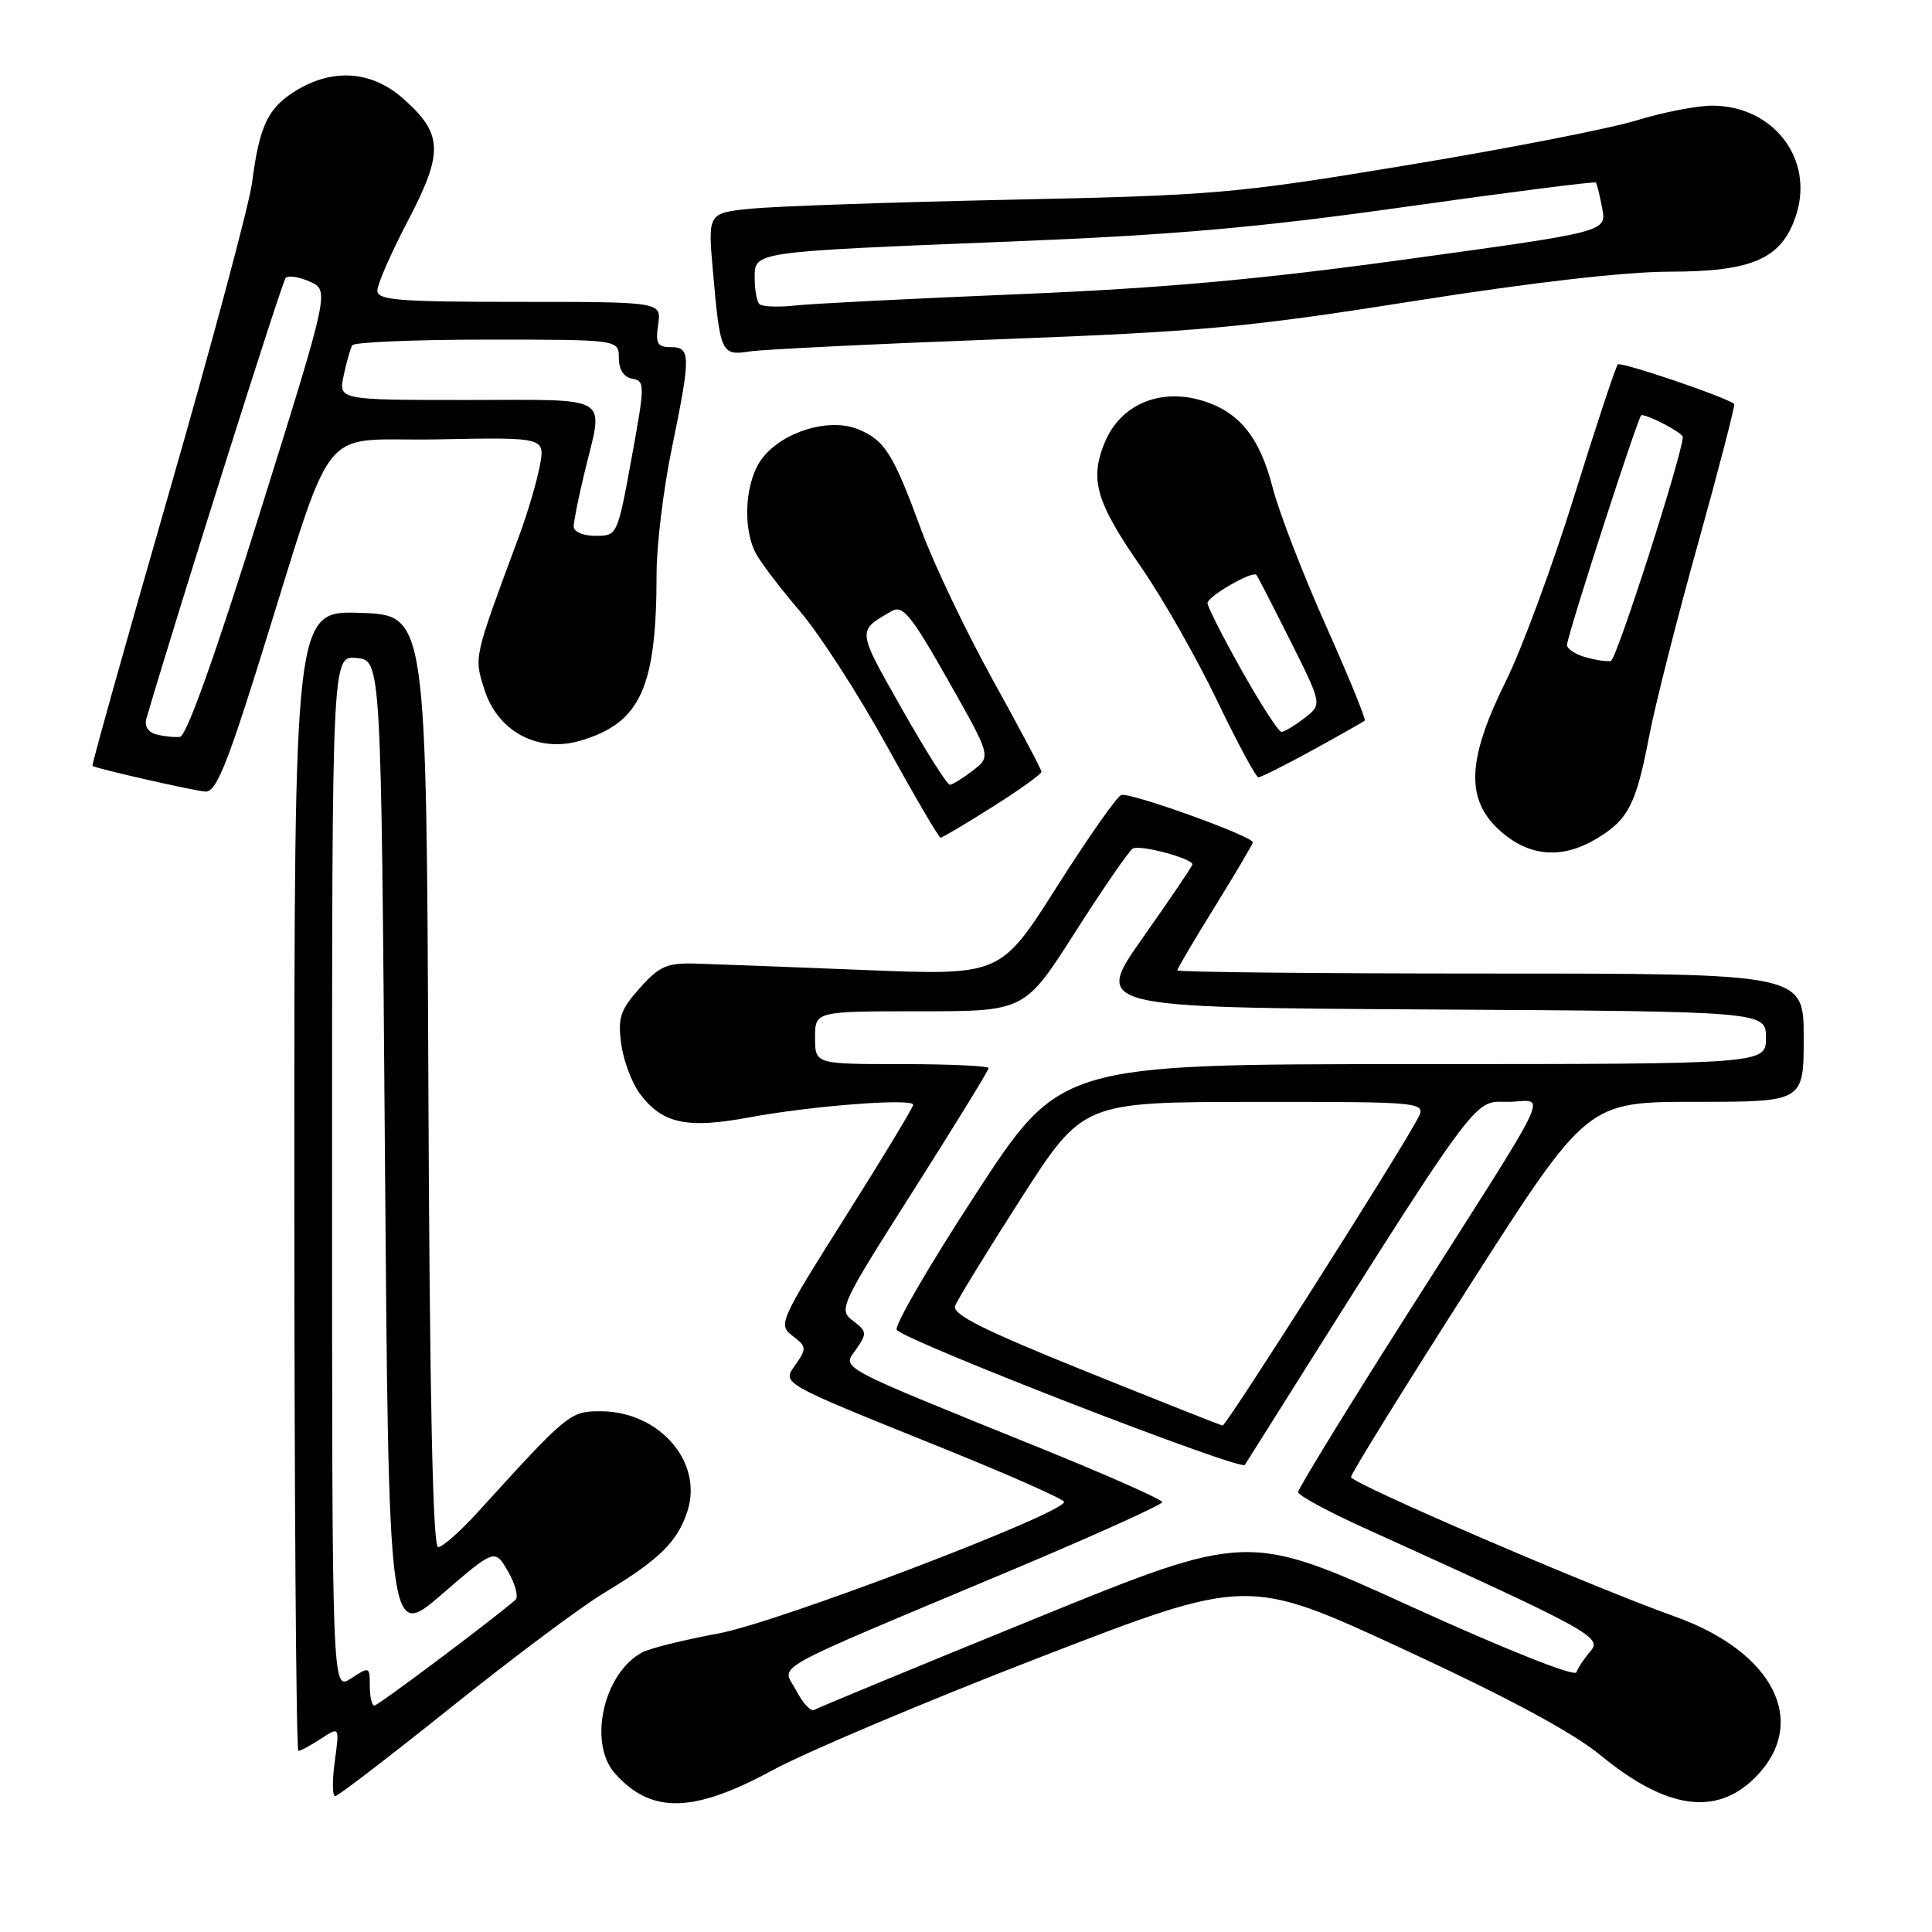 <?xml version="1.0" encoding="UTF-8" standalone="no"?>
<!DOCTYPE svg PUBLIC "-//W3C//DTD SVG 1.1//EN" "http://www.w3.org/Graphics/SVG/1.1/DTD/svg11.dtd" >
<svg xmlns="http://www.w3.org/2000/svg" xmlns:xlink="http://www.w3.org/1999/xlink" version="1.1" viewBox="0 0 256 256">
 <g >
 <path fill="currentColor"
d=" M 102.35 234.57 C 106.83 232.14 122.83 225.38 137.90 219.56 C 165.31 208.97 165.31 208.97 185.97 218.53 C 199.86 224.96 208.42 229.57 212.07 232.57 C 220.76 239.73 227.39 240.70 232.55 235.55 C 239.78 228.31 235.11 218.91 221.93 214.20 C 210.84 210.24 179.02 196.54 179.01 195.72 C 179.01 195.29 186.04 183.93 194.65 170.47 C 210.30 146.00 210.30 146.00 224.65 146.00 C 239.00 146.00 239.00 146.00 239.00 137.50 C 239.00 129.00 239.00 129.00 197.50 129.00 C 174.68 129.00 156.00 128.81 156.00 128.58 C 156.00 128.35 158.25 124.53 161.00 120.10 C 163.75 115.66 166.00 111.84 166.00 111.61 C 166.00 110.80 149.64 104.92 148.57 105.34 C 147.98 105.56 144.14 111.04 140.04 117.50 C 132.58 129.26 132.58 129.26 114.54 128.53 C 104.62 128.13 94.54 127.75 92.14 127.68 C 88.38 127.58 87.37 128.02 84.78 130.92 C 82.19 133.82 81.85 134.84 82.31 138.31 C 82.61 140.52 83.72 143.49 84.78 144.91 C 87.74 148.89 90.99 149.60 99.27 148.06 C 107.56 146.52 121.00 145.49 121.00 146.39 C 121.00 146.73 116.96 153.41 112.01 161.25 C 103.27 175.11 103.08 175.54 105.02 177.01 C 106.86 178.40 106.90 178.70 105.48 180.72 C 103.61 183.40 102.93 183.01 125.25 192.02 C 133.91 195.52 141.00 198.67 141.00 199.01 C 141.00 200.54 103.02 215.00 95.21 216.44 C 90.65 217.28 86.10 218.41 85.10 218.95 C 79.95 221.70 77.88 230.99 81.52 235.03 C 86.32 240.38 91.88 240.25 102.35 234.57 Z  M 59.79 226.21 C 67.88 219.72 76.97 212.92 80.00 211.10 C 87.37 206.65 89.73 204.35 91.07 200.29 C 93.23 193.75 87.38 187.00 79.56 187.00 C 75.53 187.00 75.23 187.25 63.30 200.38 C 60.99 202.92 58.63 205.00 58.05 205.00 C 57.35 205.00 56.93 185.16 56.76 143.25 C 56.50 81.50 56.50 81.50 47.75 81.21 C 39.00 80.92 39.00 80.92 39.00 156.46 C 39.00 198.01 39.24 232.00 39.54 232.00 C 39.83 232.00 41.18 231.27 42.53 230.39 C 44.99 228.77 44.99 228.77 44.36 233.39 C 44.01 235.92 44.03 238.00 44.41 238.00 C 44.78 238.00 51.70 232.69 59.79 226.21 Z  M 211.69 111.05 C 215.78 108.55 216.80 106.54 218.52 97.56 C 219.29 93.51 222.21 82.00 225.01 71.98 C 227.80 61.95 229.95 53.65 229.79 53.52 C 228.58 52.57 214.78 47.89 214.37 48.29 C 214.09 48.58 211.50 56.39 208.62 65.65 C 205.74 74.92 201.65 85.99 199.54 90.25 C 194.37 100.68 194.16 105.97 198.77 110.08 C 202.66 113.56 207.03 113.89 211.69 111.05 Z  M 131.52 106.91 C 135.09 104.66 138.00 102.57 138.00 102.27 C 138.00 101.97 135.10 96.50 131.56 90.11 C 128.03 83.73 123.77 74.82 122.11 70.32 C 118.35 60.09 117.26 58.35 113.73 56.89 C 109.94 55.32 103.82 57.14 101.05 60.66 C 98.75 63.58 98.31 69.81 100.15 73.32 C 100.78 74.52 103.41 77.97 106.00 81.00 C 108.59 84.03 113.75 92.01 117.46 98.75 C 121.18 105.49 124.40 111.00 124.63 111.00 C 124.86 111.00 127.96 109.16 131.52 106.91 Z  M 34.02 88.75 C 44.73 54.66 41.69 58.54 57.95 58.22 C 72.23 57.94 72.23 57.94 71.53 61.72 C 71.14 63.80 69.91 67.97 68.79 71.00 C 62.70 87.40 62.80 86.97 64.19 91.38 C 65.97 96.97 71.34 99.81 76.96 98.13 C 84.90 95.75 87.00 91.11 87.00 75.97 C 87.00 72.26 87.90 64.85 89.00 59.50 C 91.55 47.11 91.54 46.00 88.89 46.00 C 87.11 46.00 86.84 45.53 87.21 43.00 C 87.65 40.00 87.65 40.00 68.83 40.00 C 52.73 40.00 50.00 39.78 50.00 38.49 C 50.00 37.67 51.83 33.49 54.07 29.21 C 58.81 20.16 58.70 17.70 53.36 13.01 C 49.22 9.38 44.12 9.02 39.23 12.00 C 35.51 14.27 34.37 16.66 33.40 24.21 C 33.02 27.12 28.05 45.66 22.36 65.42 C 16.67 85.18 12.12 101.41 12.25 101.49 C 12.90 101.88 25.71 104.79 27.21 104.89 C 28.56 104.98 29.97 101.64 34.02 88.75 Z  M 173.92 99.40 C 177.54 97.41 180.65 95.65 180.83 95.48 C 181.02 95.31 178.69 89.62 175.66 82.83 C 172.63 76.05 169.47 67.86 168.64 64.63 C 166.86 57.72 164.04 54.36 158.85 52.96 C 153.42 51.50 148.42 53.75 146.41 58.57 C 144.34 63.52 145.20 66.49 151.21 75.16 C 154.01 79.20 158.52 87.11 161.23 92.75 C 163.94 98.39 166.42 103.00 166.74 103.00 C 167.07 103.00 170.30 101.38 173.92 99.40 Z  M 132.50 44.95 C 159.12 43.95 165.29 43.38 187.24 39.91 C 202.91 37.43 215.38 36.00 221.24 36.00 C 232.24 35.99 236.09 34.28 237.97 28.58 C 240.44 21.11 235.02 14.01 226.86 14.00 C 224.85 14.00 220.35 14.88 216.86 15.95 C 213.36 17.03 199.70 19.70 186.50 21.88 C 163.75 25.65 161.01 25.89 134.00 26.46 C 118.32 26.79 102.86 27.33 99.64 27.64 C 93.79 28.22 93.79 28.22 94.46 35.86 C 95.42 46.81 95.57 47.15 99.33 46.57 C 101.07 46.30 116.00 45.57 132.50 44.95 Z  M 105.50 224.00 C 103.65 220.43 100.75 222.05 134.25 207.97 C 145.11 203.40 154.00 199.38 154.00 199.04 C 154.00 198.70 146.91 195.55 138.25 192.04 C 110.37 180.75 111.60 181.40 113.44 178.79 C 114.91 176.68 114.88 176.42 113.02 175.01 C 111.08 173.54 111.30 173.06 121.01 157.78 C 126.50 149.13 131.00 141.82 131.00 141.53 C 131.00 141.24 125.83 141.00 119.50 141.00 C 108.00 141.00 108.00 141.00 108.00 137.50 C 108.00 134.00 108.00 134.00 121.89 134.00 C 135.78 134.00 135.78 134.00 142.47 123.51 C 146.15 117.74 149.58 112.76 150.10 112.44 C 151.00 111.88 158.00 113.74 158.00 114.54 C 158.00 114.76 155.05 119.11 151.45 124.22 C 144.91 133.50 144.91 133.50 189.45 133.76 C 234.00 134.02 234.00 134.02 234.00 137.51 C 234.00 141.00 234.00 141.00 187.25 141.00 C 140.50 141.01 140.50 141.01 129.28 158.23 C 123.10 167.70 118.40 175.80 118.83 176.23 C 120.52 177.92 164.42 194.93 164.95 194.11 C 196.57 143.88 195.04 146.00 199.76 146.00 C 204.93 146.00 206.69 142.32 185.79 175.21 C 178.21 187.15 172.00 197.28 172.01 197.71 C 172.01 198.14 175.95 200.28 180.76 202.46 C 210.63 216.00 212.36 216.94 210.76 218.77 C 209.94 219.72 209.09 220.99 208.88 221.59 C 208.66 222.22 199.45 218.55 186.90 212.84 C 165.30 203.00 165.30 203.00 137.00 214.54 C 121.43 220.88 108.33 226.30 107.89 226.57 C 107.45 226.84 106.37 225.68 105.50 224.00 Z  M 143.75 181.66 C 130.24 176.21 126.14 174.15 126.56 173.03 C 126.86 172.22 130.80 165.81 135.30 158.79 C 143.50 146.02 143.50 146.02 166.28 146.01 C 189.06 146.00 189.06 146.00 187.78 148.36 C 184.83 153.80 162.46 188.97 162.00 188.89 C 161.72 188.85 153.51 185.59 143.75 181.66 Z  M 49.00 223.38 C 49.00 220.83 48.95 220.80 46.50 222.41 C 44.00 224.05 44.00 224.05 44.00 155.46 C 44.00 86.87 44.00 86.87 47.25 87.19 C 50.50 87.50 50.50 87.50 51.00 152.42 C 51.50 217.33 51.50 217.33 58.54 211.26 C 65.57 205.19 65.57 205.19 67.33 208.25 C 68.30 209.94 68.73 211.62 68.29 212.00 C 65.04 214.80 50.09 226.00 49.61 226.00 C 49.27 226.00 49.00 224.82 49.00 223.38 Z  M 210.00 87.06 C 208.62 86.65 207.56 85.91 207.64 85.41 C 207.99 83.18 217.12 55.00 217.49 55.00 C 218.51 55.00 223.00 57.38 222.98 57.91 C 222.89 60.36 214.20 87.41 213.45 87.58 C 212.93 87.69 211.38 87.46 210.00 87.06 Z  M 119.48 93.88 C 113.50 83.32 113.53 83.63 118.19 80.96 C 119.62 80.14 120.76 81.55 125.61 90.11 C 131.34 100.23 131.34 100.23 128.92 102.09 C 127.59 103.12 126.21 103.97 125.86 103.98 C 125.50 103.99 122.63 99.45 119.48 93.88 Z  M 20.71 97.31 C 19.60 97.02 19.10 96.20 19.41 95.17 C 23.84 80.13 37.37 37.33 37.85 36.83 C 38.21 36.46 39.66 36.69 41.08 37.33 C 43.65 38.50 43.65 38.50 34.42 68.00 C 28.56 86.76 24.71 97.55 23.85 97.64 C 23.11 97.72 21.69 97.57 20.71 97.31 Z  M 76.02 69.75 C 76.02 69.06 76.68 65.80 77.48 62.50 C 79.98 52.15 81.36 53.00 61.92 53.00 C 44.84 53.00 44.84 53.00 45.54 49.75 C 45.92 47.96 46.43 46.16 46.68 45.75 C 46.92 45.34 54.97 45.00 64.56 45.00 C 82.00 45.00 82.00 45.00 82.00 47.43 C 82.00 48.97 82.65 49.98 83.78 50.18 C 85.48 50.49 85.47 50.96 83.68 60.75 C 81.81 70.96 81.79 71.00 78.90 71.00 C 77.24 71.00 76.01 70.47 76.02 69.75 Z  M 164.56 88.89 C 162.05 84.43 160.00 80.39 160.00 79.92 C 160.00 79.03 165.95 75.59 166.48 76.18 C 166.64 76.35 168.66 80.29 170.98 84.92 C 175.20 93.34 175.20 93.34 172.85 95.15 C 171.56 96.14 170.19 96.97 169.81 96.98 C 169.43 96.99 167.07 93.35 164.56 88.89 Z  M 100.63 40.30 C 100.28 39.95 100.00 38.41 100.00 36.88 C 100.00 33.31 99.43 33.39 134.00 32.00 C 155.56 31.14 166.87 30.14 186.35 27.39 C 200.02 25.46 211.32 24.02 211.46 24.19 C 211.60 24.36 211.98 25.90 212.30 27.60 C 212.89 30.71 212.89 30.71 186.70 34.31 C 167.08 37.02 154.10 38.19 135.00 38.98 C 120.97 39.56 107.65 40.23 105.38 40.48 C 103.11 40.73 100.98 40.64 100.63 40.30 Z "/>
</g>
</svg>